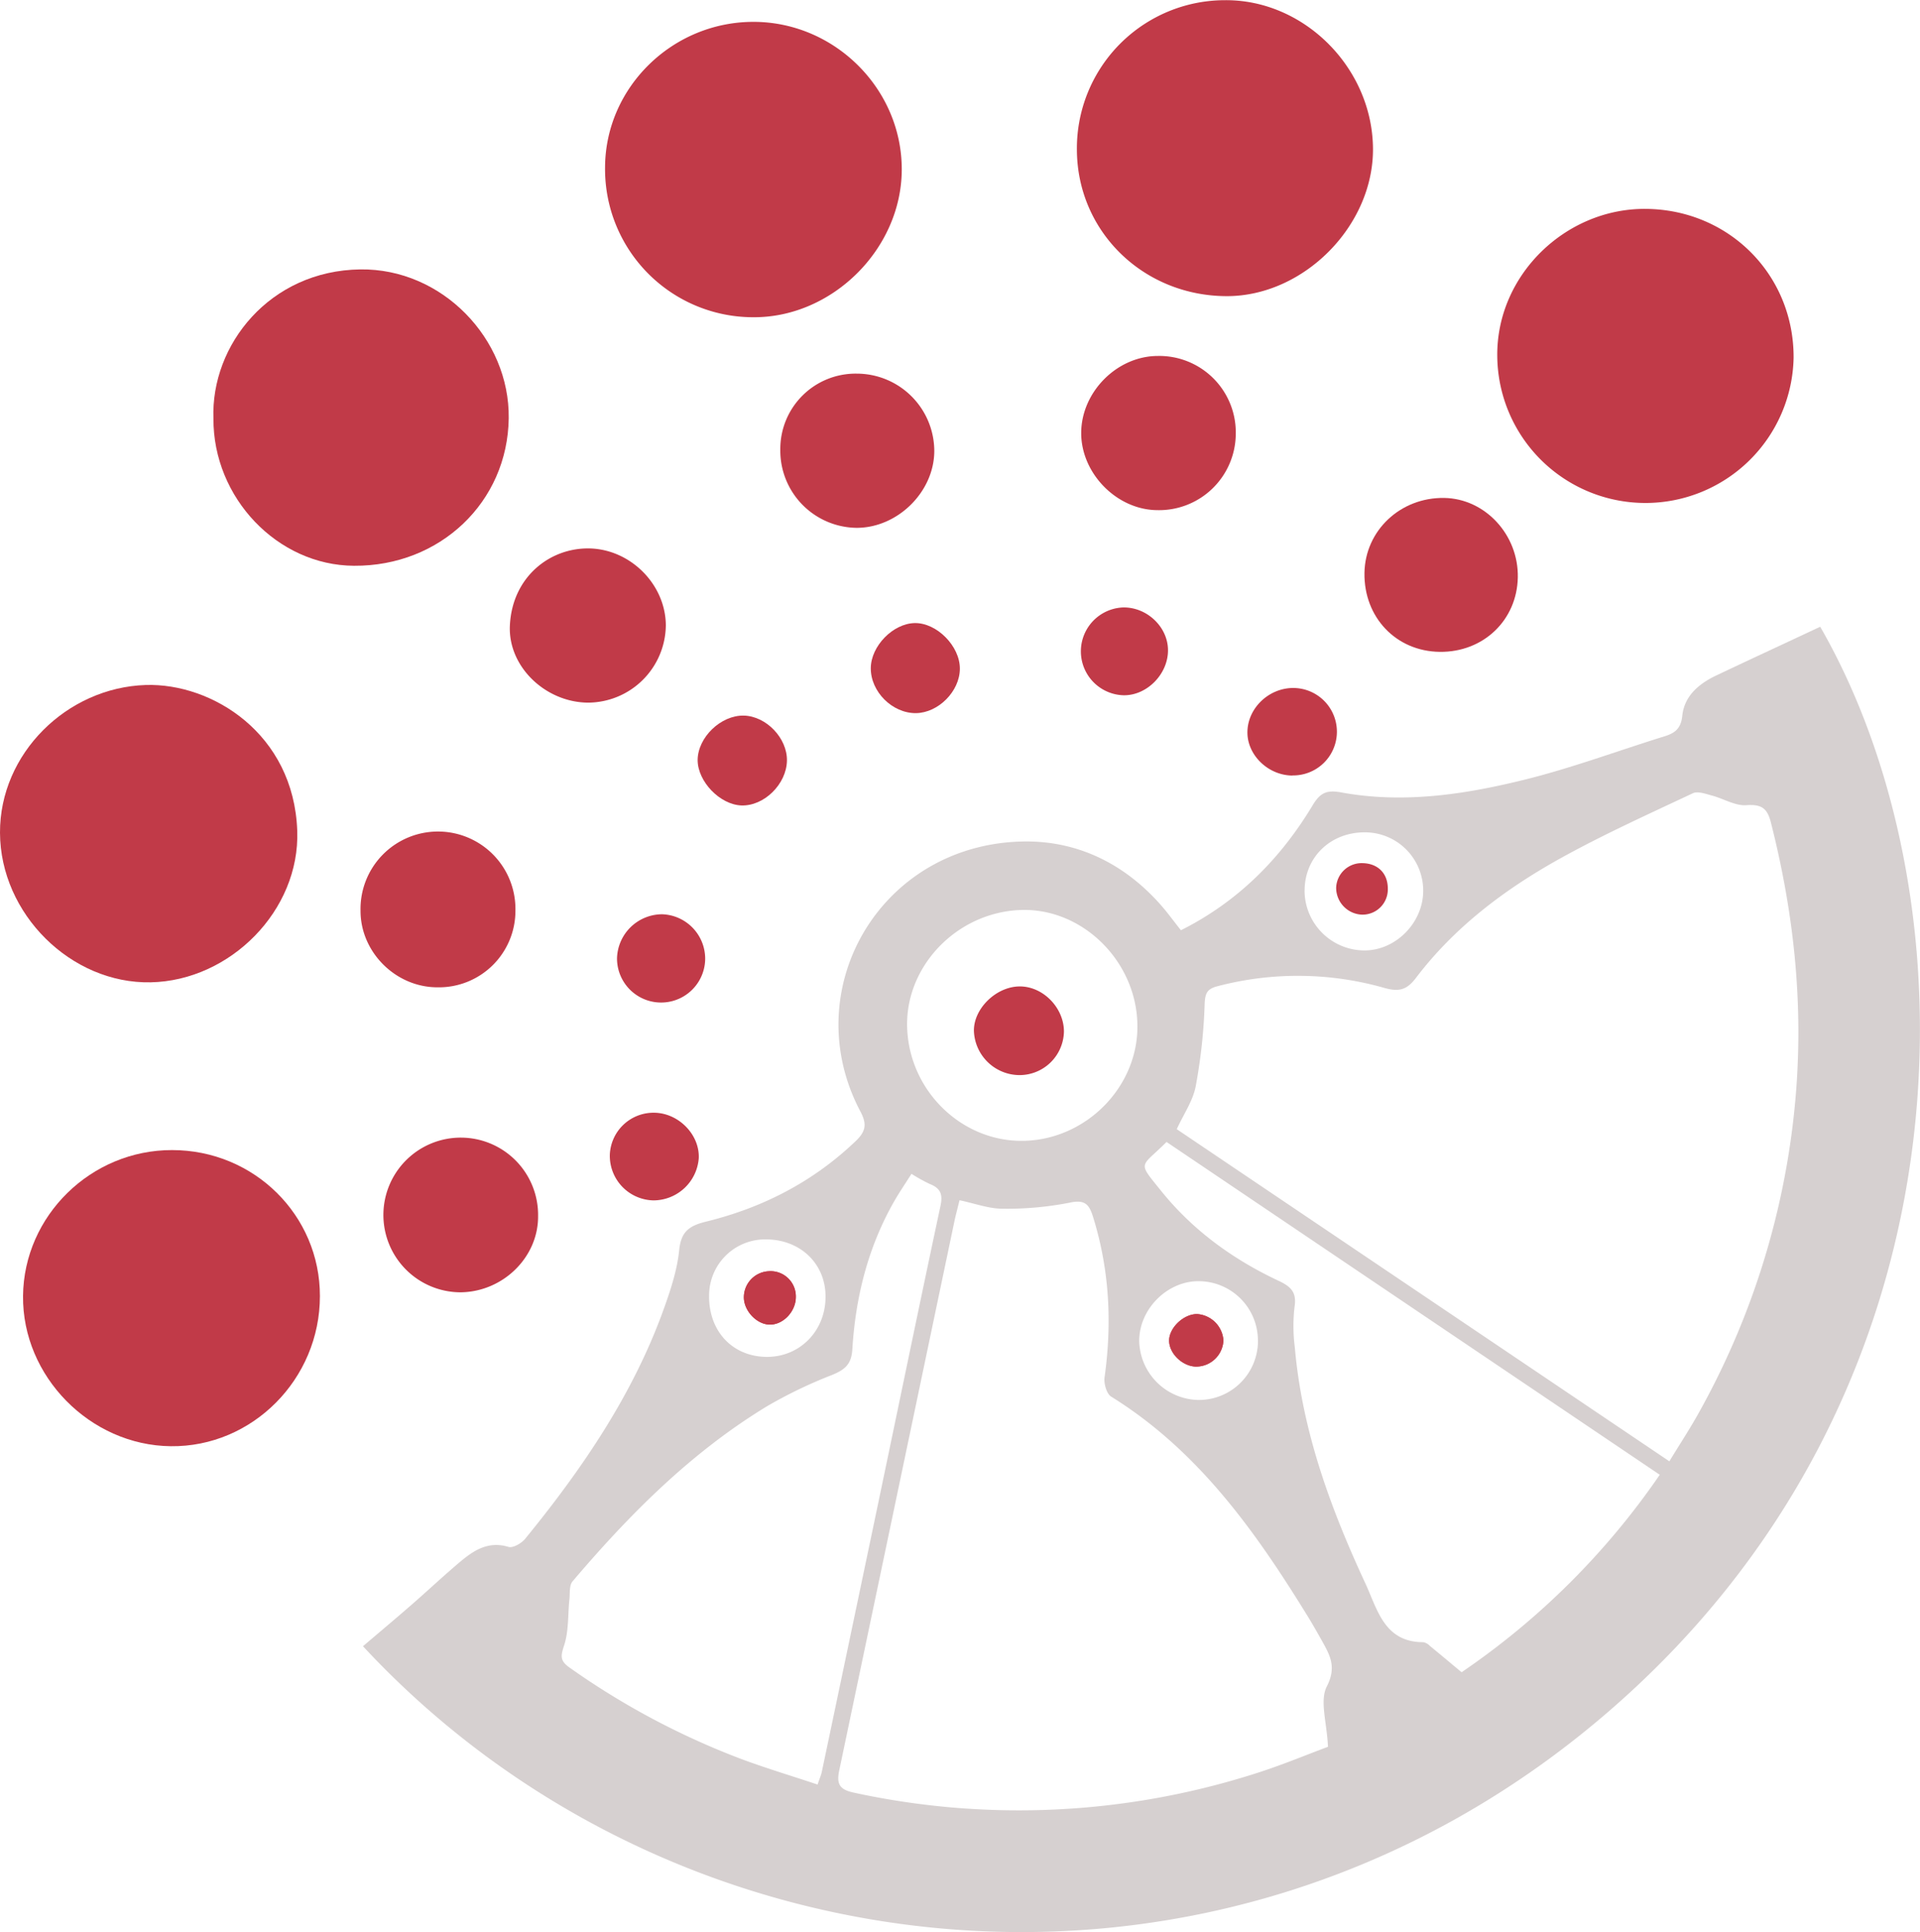 <svg id="Layer_1" data-name="Layer 1" xmlns="http://www.w3.org/2000/svg" viewBox="0 0 526.95 530.34"><defs><style>.cls-1{fill:#d6d0d0;}.cls-2{fill:#c13a48;}</style></defs><title>techkshetra_logo</title><path class="cls-1" d="M120.46,469.67c4.6-3.92,9-7.6,13.31-11.36,4.08-3.55,8-7.23,12.13-10.77s8.29-7,14.53-5.13c1.22.36,3.53-1,4.53-2.21,15.79-19.36,29.79-39.86,38.24-63.62,1.81-5.08,3.52-10.36,4.05-15.68.51-5.06,2.77-6.65,7.33-7.77,15.54-3.81,29.4-10.92,41.08-22.09,2.74-2.62,3.21-4.58,1.33-8.14-17.55-33.14,5.06-72.94,44-74.11,15-.45,28,5.74,38.18,17.12,2,2.24,3.77,4.7,5.78,7.23C360.57,265.3,372.21,253.57,381,239c2-3.37,3.68-4.49,7.88-3.71,17,3.13,33.75.62,50.18-3.43,13.11-3.23,25.84-8,38.75-12,2.74-.86,4.38-2.13,4.73-5.56.57-5.51,4.6-8.86,9.4-11.13,9.47-4.49,19-8.9,28.46-13.34,42.83,74.34,44.07,211-59.81,299.24C355.46,578.36,206.17,562,120.46,469.67ZM479,418.91c3.05-5,5.92-9.36,8.41-13.91A215.23,215.23,0,0,0,514,314.21c1.52-24.1-1.25-47.54-7.17-70.79-1-3.89-2.67-4.9-6.74-4.61-3,.22-6.21-1.8-9.38-2.64-1.72-.45-3.9-1.28-5.26-.64-12.23,5.76-24.58,11.34-36.39,17.89-15.17,8.43-29,18.82-39.61,32.8-2.48,3.27-4.6,3.86-8.49,2.8a86.63,86.63,0,0,0-46.08-.49c-2.85.77-3.3,2-3.42,4.93A148.89,148.89,0,0,1,349,316c-.77,4-3.33,7.65-5.2,11.74ZM284.19,347.25c-.52,2.12-1,3.87-1.38,5.64Q267,428.31,251.18,503.71c-.82,3.89.13,5.31,4,6.15a213.33,213.33,0,0,0,109.66-5.08c7.47-2.32,14.72-5.38,20.47-7.5-.3-6.66-2.33-12.65-.32-16.57,2.78-5.43.79-8.69-1.43-12.69-1.32-2.36-2.66-4.71-4.08-7-14.29-23.18-29.93-45.12-53.68-59.87-1.26-.78-2.05-3.61-1.81-5.31,2.09-14.95,1.34-29.62-3.18-44.09-1.08-3.44-2.27-4.73-6.42-3.83a88.22,88.22,0,0,1-18.52,1.65C292.15,349.56,288.37,348.13,284.19,347.25ZM271,340c-1.77,2.8-3.38,5.15-4.79,7.62-7.17,12.59-10.58,26.31-11.45,40.63-.26,4.19-2.23,5.6-5.67,7a126.49,126.49,0,0,0-17.78,8.57c-20.76,12.63-37.68,29.62-53.29,48-1,1.12-.72,3.29-.9,5-.45,4.21-.16,8.64-1.44,12.57-.94,2.9-1.24,4.24,1.49,6.15a210.19,210.19,0,0,0,46.88,25c6.9,2.58,14,4.7,21.18,7.1.57-1.73,1-2.64,1.18-3.6q7.72-36.71,15.41-73.42c5.71-27.29,11.33-54.61,17.15-81.88.66-3.11,0-4.78-2.88-5.92A46.32,46.32,0,0,1,271,340Zm205.36,82.6L341,331.25c-7.2,7.21-8.09,5.2-1.58,13.32,8.74,10.89,19.77,18.89,32.31,24.78,3.31,1.55,5.06,3.1,4.4,7.18a46.08,46.08,0,0,0,.08,11.13c2,22.91,9.79,44.14,19.36,64.76,3.3,7.09,5.14,16.16,15.93,16.14a3.45,3.45,0,0,1,1.75,1c2.72,2.22,5.41,4.49,8.73,7.25A207.11,207.11,0,0,0,476.36,422.61ZM333,298.89c-.38-17.45-15.23-31.94-32.09-31.31-17.46.65-31.69,15.45-31.1,32.35.61,17.5,15.28,31.56,32.38,31S333.39,315.81,333,298.89Zm45.88-36.59a16.48,16.48,0,0,0,16.46,16.38c8.58,0,16.07-7.61,16.1-16.31a16,16,0,0,0-16-16.11C386,246.22,378.88,253.11,378.89,262.3Zm-12.8,123.37a16.29,16.29,0,0,0-16.1-16.2c-8.73-.15-16.55,7.67-16.48,16.49a16.56,16.56,0,0,0,16.26,16.11A16.21,16.21,0,0,0,366.09,385.67Zm-150.63-12c0,9.68,6.53,16.54,15.88,16.58,9.1,0,16.12-7.2,16.08-16.58,0-9-6.91-15.64-16.3-15.67A15.38,15.38,0,0,0,215.46,373.65Z" transform="translate(-20.84 -17.79)"/><path class="cls-2" d="M513.1,116a40.67,40.67,0,0,1-81.33-.44c-.25-22.24,18.71-40.49,40.52-40.43C495.24,75.18,513.2,93.16,513.1,116Z" transform="translate(-20.84 -17.79)"/><path class="cls-2" d="M20.84,246.38c-.09-21.72,18.34-39.87,40-40.56,18.15-.57,40.62,13.3,41.58,40,.78,21.87-18.39,41.17-40.23,41.61S20.92,268.65,20.84,246.38Z" transform="translate(-20.84 -17.79)"/><path class="cls-2" d="M68.07,333.48c22.52,0,40.6,17.91,40.57,40.09,0,22.8-18.57,41.46-40.93,41.2-22.15-.25-40.77-19.19-40.55-41.24S45.84,333.44,68.07,333.48Z" transform="translate(-20.84 -17.79)"/><path class="cls-2" d="M79.42,132.68c-.74-20.17,15.43-40.62,40.32-40.94,22.4-.3,41,19,40.72,40.85-.29,23-18.84,40.66-42.46,40.5C97,173,79.3,154.41,79.42,132.68Z" transform="translate(-20.84 -17.79)"/><path class="cls-2" d="M316.4,59a40.67,40.67,0,0,1,40.73-41.16c21.68-.12,40.32,18.58,40.53,40.65.2,21.2-18.9,40.56-40.06,40.59C334.69,99.07,316.53,81.4,316.4,59Z" transform="translate(-20.84 -17.79)"/><path class="cls-2" d="M227.71,23.79c22.33.05,40.79,18.57,40.62,40.76-.16,21.67-19.13,40.44-40.74,40.32A40.67,40.67,0,0,1,186.9,63.7C187,41.76,205.42,23.74,227.71,23.79Z" transform="translate(-20.84 -17.79)"/><path class="cls-2" d="M147.31,372.52a21.23,21.23,0,1,1,21.21-20.88C168.58,362.86,158.94,372.36,147.31,372.52Z" transform="translate(-20.84 -17.79)"/><path class="cls-2" d="M182.2,210.66c-11.61-.08-22-9.86-21.42-21.24.66-13.16,10.82-21.22,21.67-21.09,11.29.14,21.05,9.77,21.13,21.09A21.45,21.45,0,0,1,182.2,210.66Z" transform="translate(-20.84 -17.79)"/><path class="cls-2" d="M360,137a21.06,21.06,0,0,1-21.61,20.82c-11.1-.11-20.91-10.16-20.81-21.32s9.85-21,21.06-21A21,21,0,0,1,360,137Z" transform="translate(-20.84 -17.79)"/><path class="cls-2" d="M235,141.14a20.67,20.67,0,0,1,21-20.79,21.3,21.3,0,0,1,21.26,21.33c-.08,11.15-10.07,21-21.31,21A21.19,21.19,0,0,1,235,141.14Z" transform="translate(-20.84 -17.79)"/><path class="cls-2" d="M140.88,288.8c-11.44,0-21.11-9.65-21.09-21a21.26,21.26,0,1,1,42.51-.08A21,21,0,0,1,140.88,288.8Z" transform="translate(-20.84 -17.79)"/><path class="cls-2" d="M416,196.72c-12-.14-20.86-9.47-20.68-21.65.17-11.65,9.88-20.79,21.89-20.6,11.23.18,20.43,10.12,20.2,21.82S428,196.85,416,196.72Z" transform="translate(-20.84 -17.79)"/><path class="cls-2" d="M225,214.22c6.16.16,11.93,6.2,11.82,12.37-.12,6.45-6.29,12.51-12.51,12.29-5.9-.22-12-6.58-12-12.47C212.36,220.17,218.7,214.07,225,214.22Z" transform="translate(-20.84 -17.79)"/><path class="cls-2" d="M271.89,188.82c6.05-.11,12.42,6.33,12.39,12.54s-5.94,12.12-12.06,12.18c-6.48.06-12.44-5.88-12.39-12.36C259.88,195.13,265.92,188.93,271.89,188.82Z" transform="translate(-20.84 -17.79)"/><path class="cls-2" d="M200.21,347.29a12.23,12.23,0,0,1-12-12.51,12,12,0,0,1,12.28-11.55c6.61.12,12.37,6,12.13,12.43A12.51,12.51,0,0,1,200.21,347.29Z" transform="translate(-20.84 -17.79)"/><path class="cls-2" d="M202.57,268.75a12.22,12.22,0,0,1,11.81,12.13,12.1,12.1,0,0,1-24.2,0A12.43,12.43,0,0,1,202.57,268.75Z" transform="translate(-20.84 -17.79)"/><path class="cls-2" d="M329.14,184.53c6.5-.08,12.2,5.34,12.26,11.66.07,6.56-5.71,12.5-12.12,12.45a12.06,12.06,0,0,1-.14-24.11Z" transform="translate(-20.84 -17.79)"/><path class="cls-2" d="M375.6,230.67c-6.52,0-12.27-5.38-12.4-11.61-.14-6.7,5.79-12.5,12.71-12.42a12,12,0,0,1-.31,24Z" transform="translate(-20.84 -17.79)"/><path class="cls-2" d="M349,392.91a7.5,7.5,0,0,0,7.61-7.21,7.75,7.75,0,0,0-7.19-7.2c-3.73-.06-7.74,3.74-7.71,7.31S345.37,392.8,349,392.91Z" transform="translate(-20.84 -17.79)"/><path class="cls-2" d="M225,374.07c.09,3.64,3.54,7.23,7,7.32,3.74.1,7.27-3.61,7.24-7.6a6.94,6.94,0,0,0-7.5-7.05A7.17,7.17,0,0,0,225,374.07Z" transform="translate(-20.84 -17.79)"/><path class="cls-2" d="M300.78,312.9a12.58,12.58,0,0,1-12.64-12c-.2-6.11,6-12.28,12.5-12.34s12.25,5.92,12.2,12.46A12.2,12.2,0,0,1,300.78,312.9Z" transform="translate(-20.84 -17.79)"/><path class="cls-2" d="M394.84,254.72c4.2.1,6.9,2.83,6.89,7a6.93,6.93,0,0,1-7.38,7.12,7.38,7.38,0,0,1-6.8-7.38A7,7,0,0,1,394.84,254.72Z" transform="translate(-20.84 -17.79)"/><path class="cls-2" d="M349,392.91c-3.65-.11-7.26-3.63-7.29-7.1s4-7.37,7.71-7.31a7.75,7.75,0,0,1,7.19,7.2A7.5,7.5,0,0,1,349,392.91Z" transform="translate(-20.84 -17.79)"/><path class="cls-2" d="M225,374.07a7.17,7.17,0,0,1,6.78-7.33,6.94,6.94,0,0,1,7.5,7.05c0,4-3.5,7.7-7.24,7.6C228.57,381.3,225.12,377.71,225,374.07Z" transform="translate(-20.84 -17.79)"/></svg>